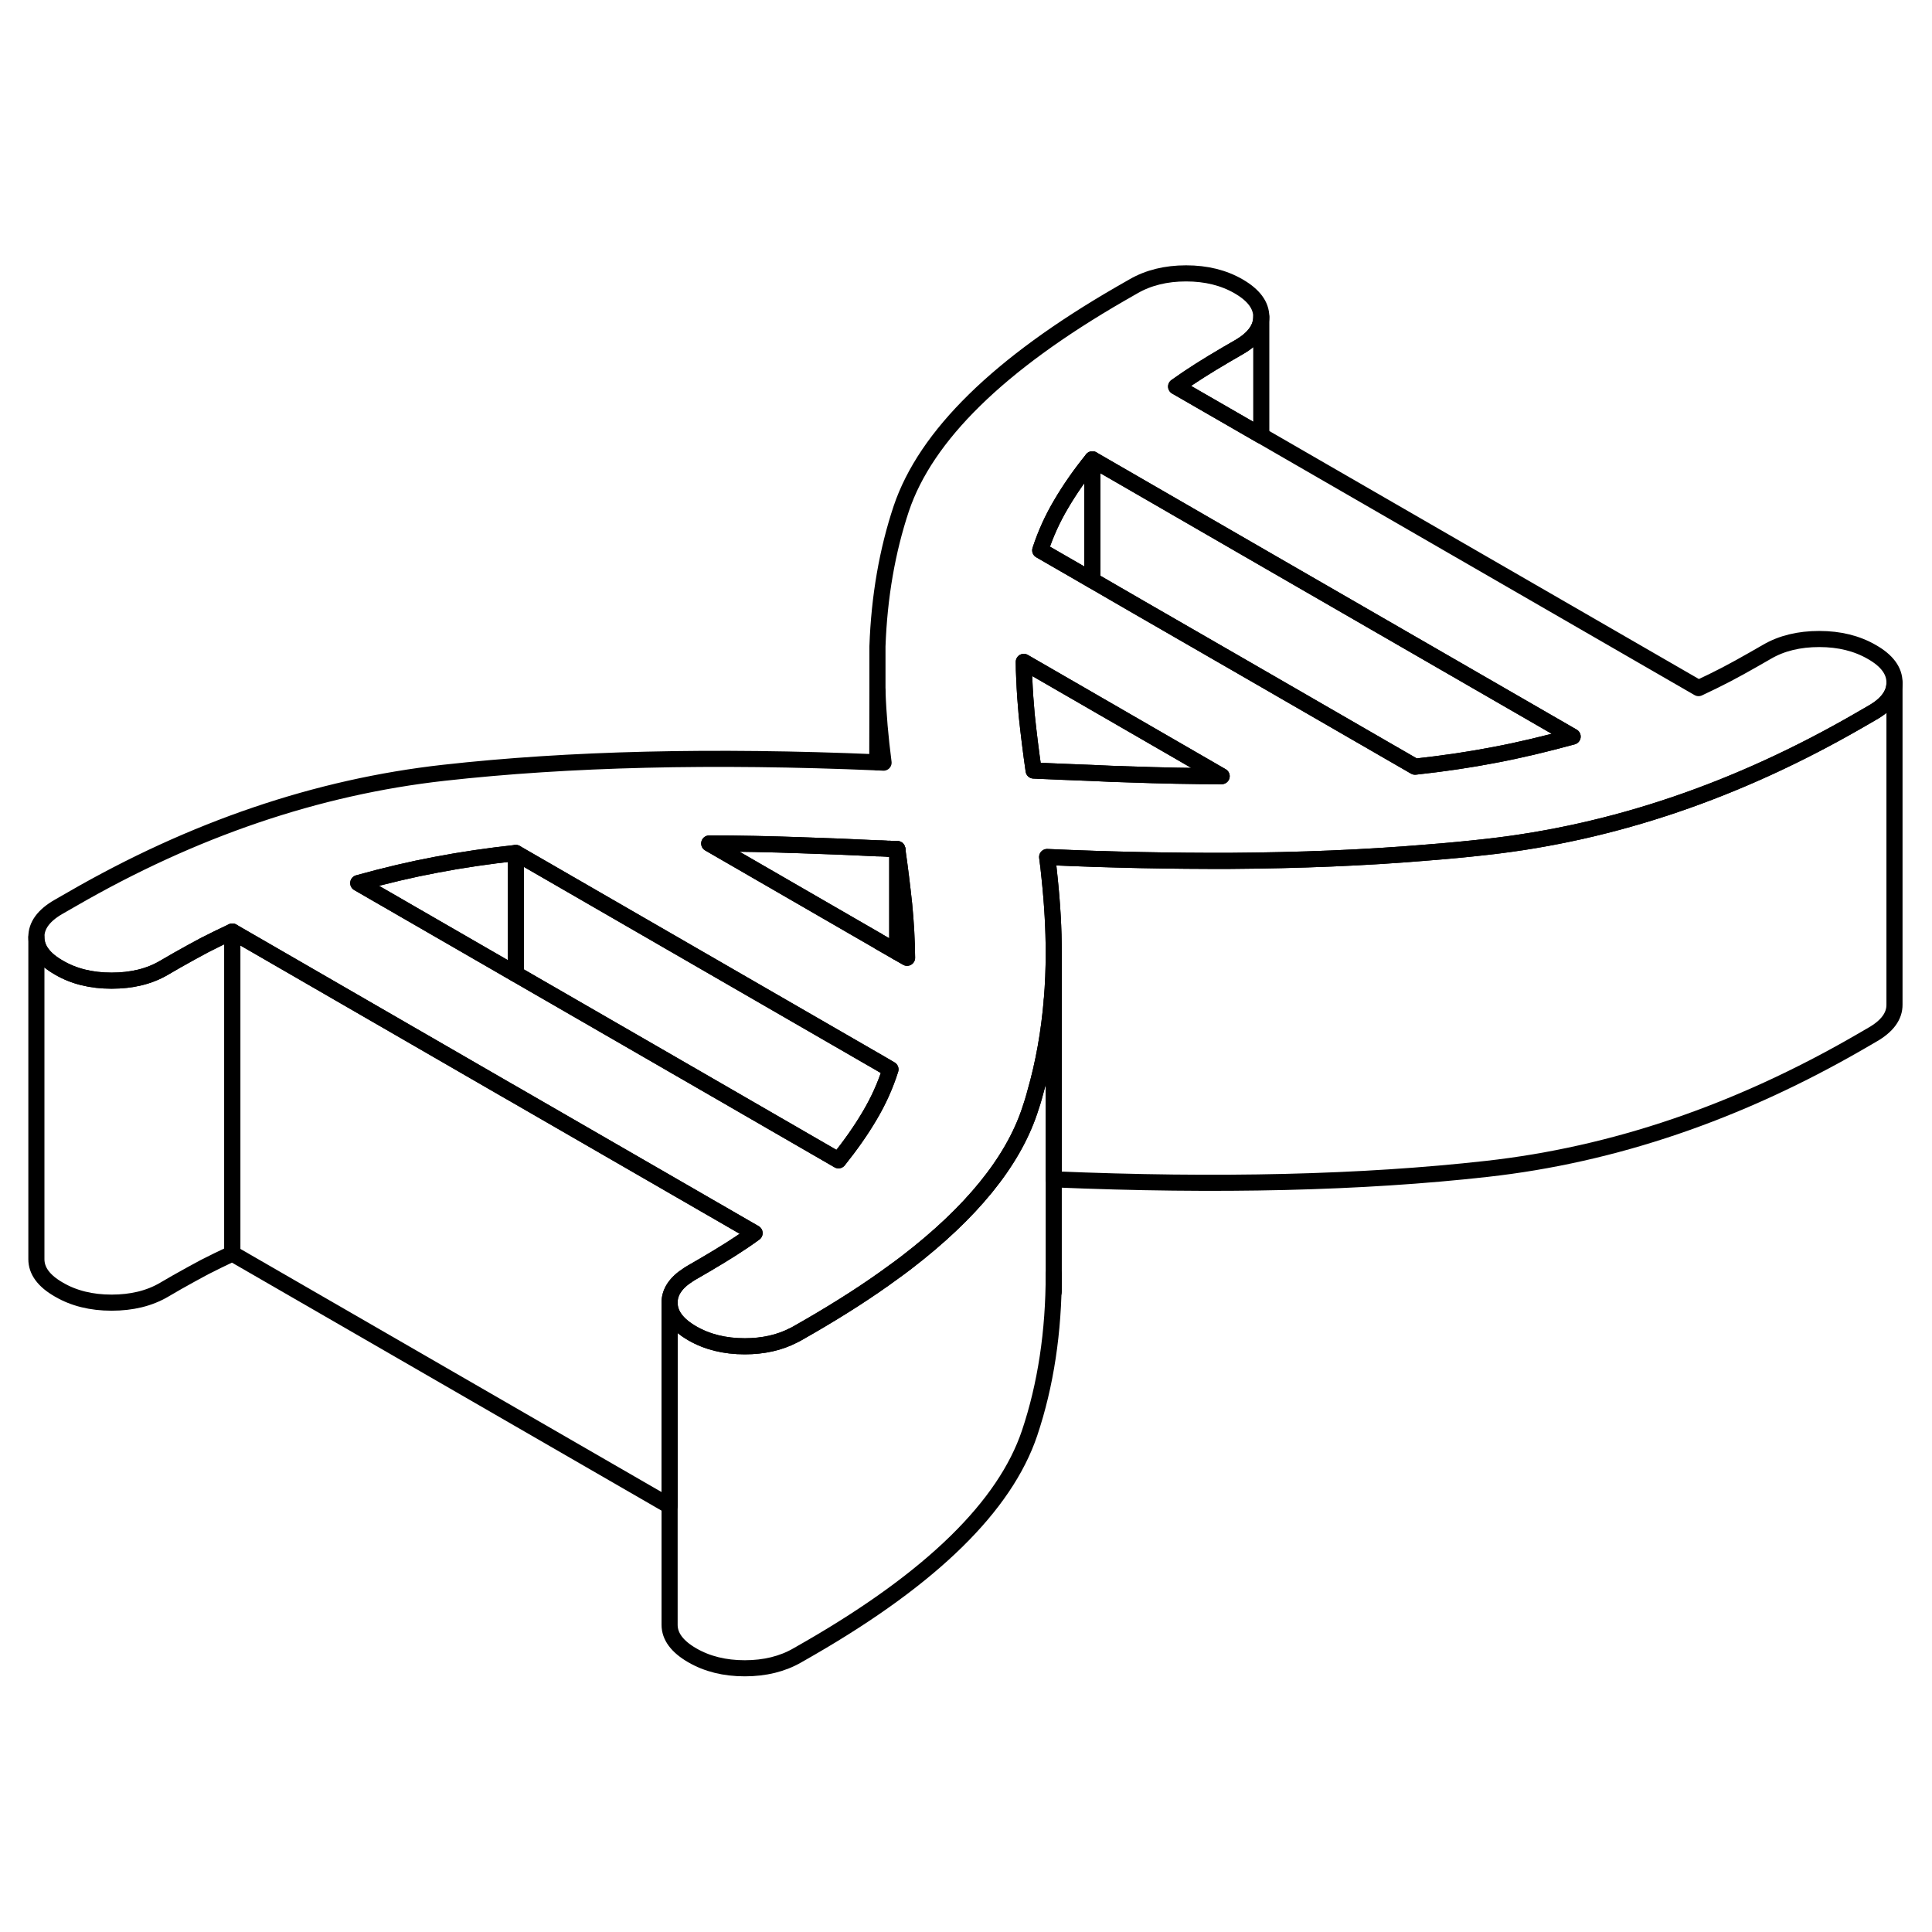 <svg width="48" height="48" viewBox="0 0 120 92" fill="none" xmlns="http://www.w3.org/2000/svg" stroke-width="1px"
     stroke-linecap="round" stroke-linejoin="round">
    <path d="M55.25 38.72C55.37 38.73 55.5 38.73 55.63 38.74H55.73C55.73 38.74 55.51 38.73 55.25 38.72Z" stroke="currentColor" stroke-linejoin="round"/>
    <path d="M116.27 26.5C115.34 25.96 114.25 25.69 113 25.69C111.75 25.69 110.66 25.95 109.74 26.49L108.92 26.96C108.33 27.3 107.76 27.61 107.21 27.9C106.67 28.18 106.1 28.46 105.5 28.74L78.34 13.06L73.05 10.01C73.54 9.66 74.03 9.33 74.52 9.02C75.01 8.71 75.55 8.38 76.15 8.03L76.96 7.56C77.88 7.03 78.34 6.4 78.34 5.68C78.34 4.96 77.87 4.33 76.94 3.79C76.01 3.25 74.92 2.98 73.67 2.98C72.42 2.98 71.33 3.25 70.41 3.78L69.59 4.25C62.05 8.6 57.51 13.05 55.98 17.59C55.11 20.2 54.61 23.06 54.5 26.15V28.92C54.55 30.36 54.68 31.84 54.88 33.37C54.75 33.36 54.61 33.36 54.49 33.35H54.47C44.29 32.92 35.33 33.13 27.56 34C19.7 34.88 11.99 37.5 4.45 41.86L3.63 42.33C2.71 42.86 2.25 43.49 2.26 44.21C2.26 44.94 2.73 45.57 3.66 46.1C4.58 46.64 5.67 46.91 6.93 46.91C8.19 46.91 9.27 46.65 10.19 46.11L11 45.64C11.6 45.3 12.17 44.99 12.71 44.7C13.26 44.42 13.83 44.14 14.43 43.86L31.36 53.64L32.04 54.03L46.87 62.59C46.39 62.94 45.9 63.27 45.41 63.58C44.92 63.89 44.38 64.22 43.78 64.57L42.97 65.04C42.9 65.08 42.83 65.12 42.76 65.17C41.97 65.67 41.58 66.26 41.59 66.92C41.59 67.64 42.06 68.27 42.99 68.81C43.92 69.35 45.01 69.62 46.26 69.62C47.41 69.62 48.42 69.39 49.29 68.94C49.37 68.91 49.44 68.86 49.52 68.82L50.34 68.35C52.25 67.24 53.98 66.13 55.5 65.01C55.78 64.81 56.05 64.61 56.31 64.41C60.33 61.32 62.88 58.19 63.95 55.01C64.08 54.63 64.2 54.25 64.3 53.86C64.82 52.05 65.16 50.13 65.33 48.11C65.41 47.16 65.45 46.2 65.45 45.2C65.45 43.69 65.36 42.13 65.19 40.52C65.15 40.1 65.1 39.66 65.04 39.23C69.01 39.41 72.8 39.48 76.4 39.47C80.72 39.44 84.77 39.28 88.56 38.96C89.86 38.86 91.12 38.74 92.36 38.6C100.23 37.72 107.93 35.1 115.48 30.74L116.29 30.27C117.21 29.75 117.67 29.12 117.67 28.41V28.39C117.67 27.66 117.2 27.03 116.27 26.5ZM54.02 55.29C53.48 56.21 52.83 57.13 52.08 58.07L43.53 53.13L32.04 46.5L22.25 40.85C23.94 40.38 25.55 40 27.1 39.71C28.66 39.41 30.3 39.17 32.04 38.98L54.73 52.08L55.31 52.42C54.99 53.43 54.56 54.38 54.02 55.29ZM55.73 45.14L54.6 44.49L54.48 44.41H54.47L44.05 38.39C45.9 38.39 47.8 38.43 49.77 38.5C51.32 38.55 52.88 38.61 54.47 38.69H54.48C54.67 38.69 54.85 38.7 55.04 38.71C55.11 38.72 55.18 38.72 55.25 38.72C55.51 38.73 55.73 38.74 55.73 38.74C55.9 39.91 56.04 41.06 56.16 42.19C56.27 43.32 56.33 44.42 56.34 45.49L55.73 45.14ZM70.16 34.1C69.4 34.08 68.63 34.05 67.85 34.01C66.64 33.97 65.43 33.91 64.2 33.86C64.03 32.69 63.89 31.54 63.77 30.41C63.7 29.65 63.65 28.91 63.62 28.18C63.6 27.82 63.59 27.46 63.59 27.11L64.42 27.59L67.85 29.57L75.88 34.21C74.03 34.21 72.12 34.17 70.16 34.1ZM92.82 32.89C91.27 33.19 89.63 33.43 87.89 33.62L77.17 27.43L70.63 23.66L67.85 22.05L64.61 20.18C64.94 19.17 65.37 18.22 65.91 17.31C66.45 16.39 67.09 15.47 67.85 14.53L78.34 20.59L97.68 31.75C95.99 32.21 94.37 32.6 92.82 32.89Z" stroke="currentColor" stroke-linejoin="round"/>
    <path d="M75.88 34.21C74.03 34.21 72.12 34.17 70.16 34.1C69.4 34.08 68.63 34.05 67.85 34.01C66.64 33.97 65.43 33.91 64.2 33.86C64.03 32.69 63.89 31.54 63.77 30.41C63.7 29.65 63.65 28.91 63.62 28.18C63.6 27.82 63.59 27.46 63.59 27.11L64.42 27.59L67.85 29.57L75.88 34.21Z" stroke="currentColor" stroke-linejoin="round"/>
    <path d="M56.34 45.49L55.73 45.14V38.74C55.901 39.91 56.04 41.06 56.16 42.19C56.27 43.32 56.33 44.42 56.34 45.49Z" stroke="currentColor" stroke-linejoin="round"/>
    <path d="M55.73 38.74V45.14L54.6 44.49L54.48 44.41H54.47L44.05 38.39C45.9 38.39 47.8 38.43 49.77 38.5C51.32 38.55 52.88 38.61 54.47 38.69H54.48C54.67 38.69 54.85 38.7 55.04 38.71C55.11 38.72 55.18 38.72 55.25 38.72C55.37 38.73 55.5 38.73 55.63 38.74H55.73Z" stroke="currentColor" stroke-linejoin="round"/>
    <path d="M55.73 38.74H55.63C55.5 38.73 55.37 38.73 55.25 38.72C55.51 38.73 55.73 38.74 55.73 38.74Z" stroke="currentColor" stroke-linejoin="round"/>
    <path d="M32.04 38.98V46.5L22.25 40.85C23.94 40.38 25.55 40 27.1 39.71C28.66 39.41 30.3 39.17 32.04 38.98Z" stroke="currentColor" stroke-linejoin="round"/>
    <path d="M55.31 52.42C54.99 53.43 54.56 54.38 54.02 55.29C53.48 56.21 52.83 57.13 52.08 58.07L43.53 53.13L32.04 46.5V38.98L54.73 52.08L55.31 52.42Z" stroke="currentColor" stroke-linejoin="round"/>
    <path d="M67.849 14.53V22.05L64.609 20.18C64.939 19.17 65.369 18.22 65.909 17.31C66.449 16.39 67.089 15.47 67.849 14.53Z" stroke="currentColor" stroke-linejoin="round"/>
    <path d="M97.68 31.75C95.99 32.21 94.37 32.6 92.82 32.89C91.27 33.19 89.63 33.43 87.89 33.62L77.17 27.43L70.63 23.66L67.85 22.05V14.53L78.34 20.59L97.68 31.75Z" stroke="currentColor" stroke-linejoin="round"/>
    <path d="M117.67 28.41V48.39C117.68 49.11 117.22 49.74 116.29 50.27L115.48 50.74C107.93 55.1 100.23 57.72 92.36 58.6C84.6 59.47 75.63 59.68 65.45 59.25V45.2C65.45 43.69 65.36 42.13 65.19 40.52C65.15 40.1 65.1 39.66 65.04 39.23C69.01 39.41 72.8 39.48 76.4 39.47C80.72 39.44 84.77 39.28 88.56 38.96C89.86 38.86 91.12 38.74 92.36 38.6C100.23 37.72 107.93 35.1 115.48 30.74L116.29 30.27C117.21 29.75 117.67 29.12 117.67 28.41Z" stroke="currentColor" stroke-linejoin="round"/>
    <path d="M65.45 45.2V48.18L65.33 48.11C65.41 47.16 65.45 46.2 65.45 45.2Z" stroke="currentColor" stroke-linejoin="round"/>
    <path d="M65.45 66.24V65.13" stroke="currentColor" stroke-linejoin="round"/>
    <path d="M46.87 62.59C46.39 62.94 45.9 63.27 45.41 63.58C44.92 63.89 44.38 64.22 43.779 64.57L42.97 65.04C42.9 65.08 42.83 65.12 42.76 65.17C41.97 65.67 41.58 66.26 41.59 66.92V79.54L14.43 63.86V43.86L31.36 53.64L32.04 54.03L46.87 62.59Z" stroke="currentColor" stroke-linejoin="round"/>
    <path d="M14.43 43.86V63.86C13.83 64.14 13.26 64.42 12.71 64.7C12.17 64.99 11.6 65.3 11 65.64L10.19 66.11C9.27 66.65 8.18 66.91 6.93 66.91C5.68 66.91 4.58 66.64 3.66 66.1C2.73 65.57 2.26 64.94 2.26 64.21V44.21C2.26 44.94 2.73 45.57 3.66 46.1C4.58 46.64 5.67 46.91 6.93 46.91C8.19 46.91 9.27 46.65 10.19 46.11L11 45.64C11.6 45.3 12.17 44.99 12.71 44.7C13.26 44.42 13.83 44.14 14.43 43.86Z" stroke="currentColor" stroke-linejoin="round"/>
    <path d="M78.34 5.68V13.06L73.05 10.01C73.54 9.66 74.03 9.33 74.52 9.02C75.01 8.71 75.55 8.38 76.15 8.03L76.96 7.56C77.88 7.03 78.34 6.4 78.34 5.68Z" stroke="currentColor" stroke-linejoin="round"/>
    <path d="M54.5 28.92L54.49 33.35" stroke="currentColor" stroke-linejoin="round"/>
    <path d="M65.45 48.18V65.13C65.45 68.73 64.95 72.03 63.95 75.01C62.42 79.55 57.88 83.99 50.34 88.35L49.52 88.82C48.6 89.35 47.51 89.62 46.26 89.62C45.01 89.62 43.92 89.35 42.99 88.81C42.06 88.27 41.59 87.64 41.59 86.92V66.92C41.59 67.64 42.06 68.27 42.99 68.81C43.92 69.35 45.01 69.62 46.26 69.62C47.41 69.62 48.42 69.39 49.29 68.94C49.37 68.91 49.44 68.86 49.52 68.82L50.34 68.35C52.25 67.24 53.98 66.13 55.5 65.01C55.78 64.81 56.05 64.61 56.31 64.41C60.33 61.32 62.88 58.19 63.95 55.01C64.08 54.63 64.2 54.25 64.3 53.86C64.82 52.05 65.16 50.13 65.33 48.11L65.45 48.18Z" stroke="currentColor" stroke-linejoin="round"/>
</svg>